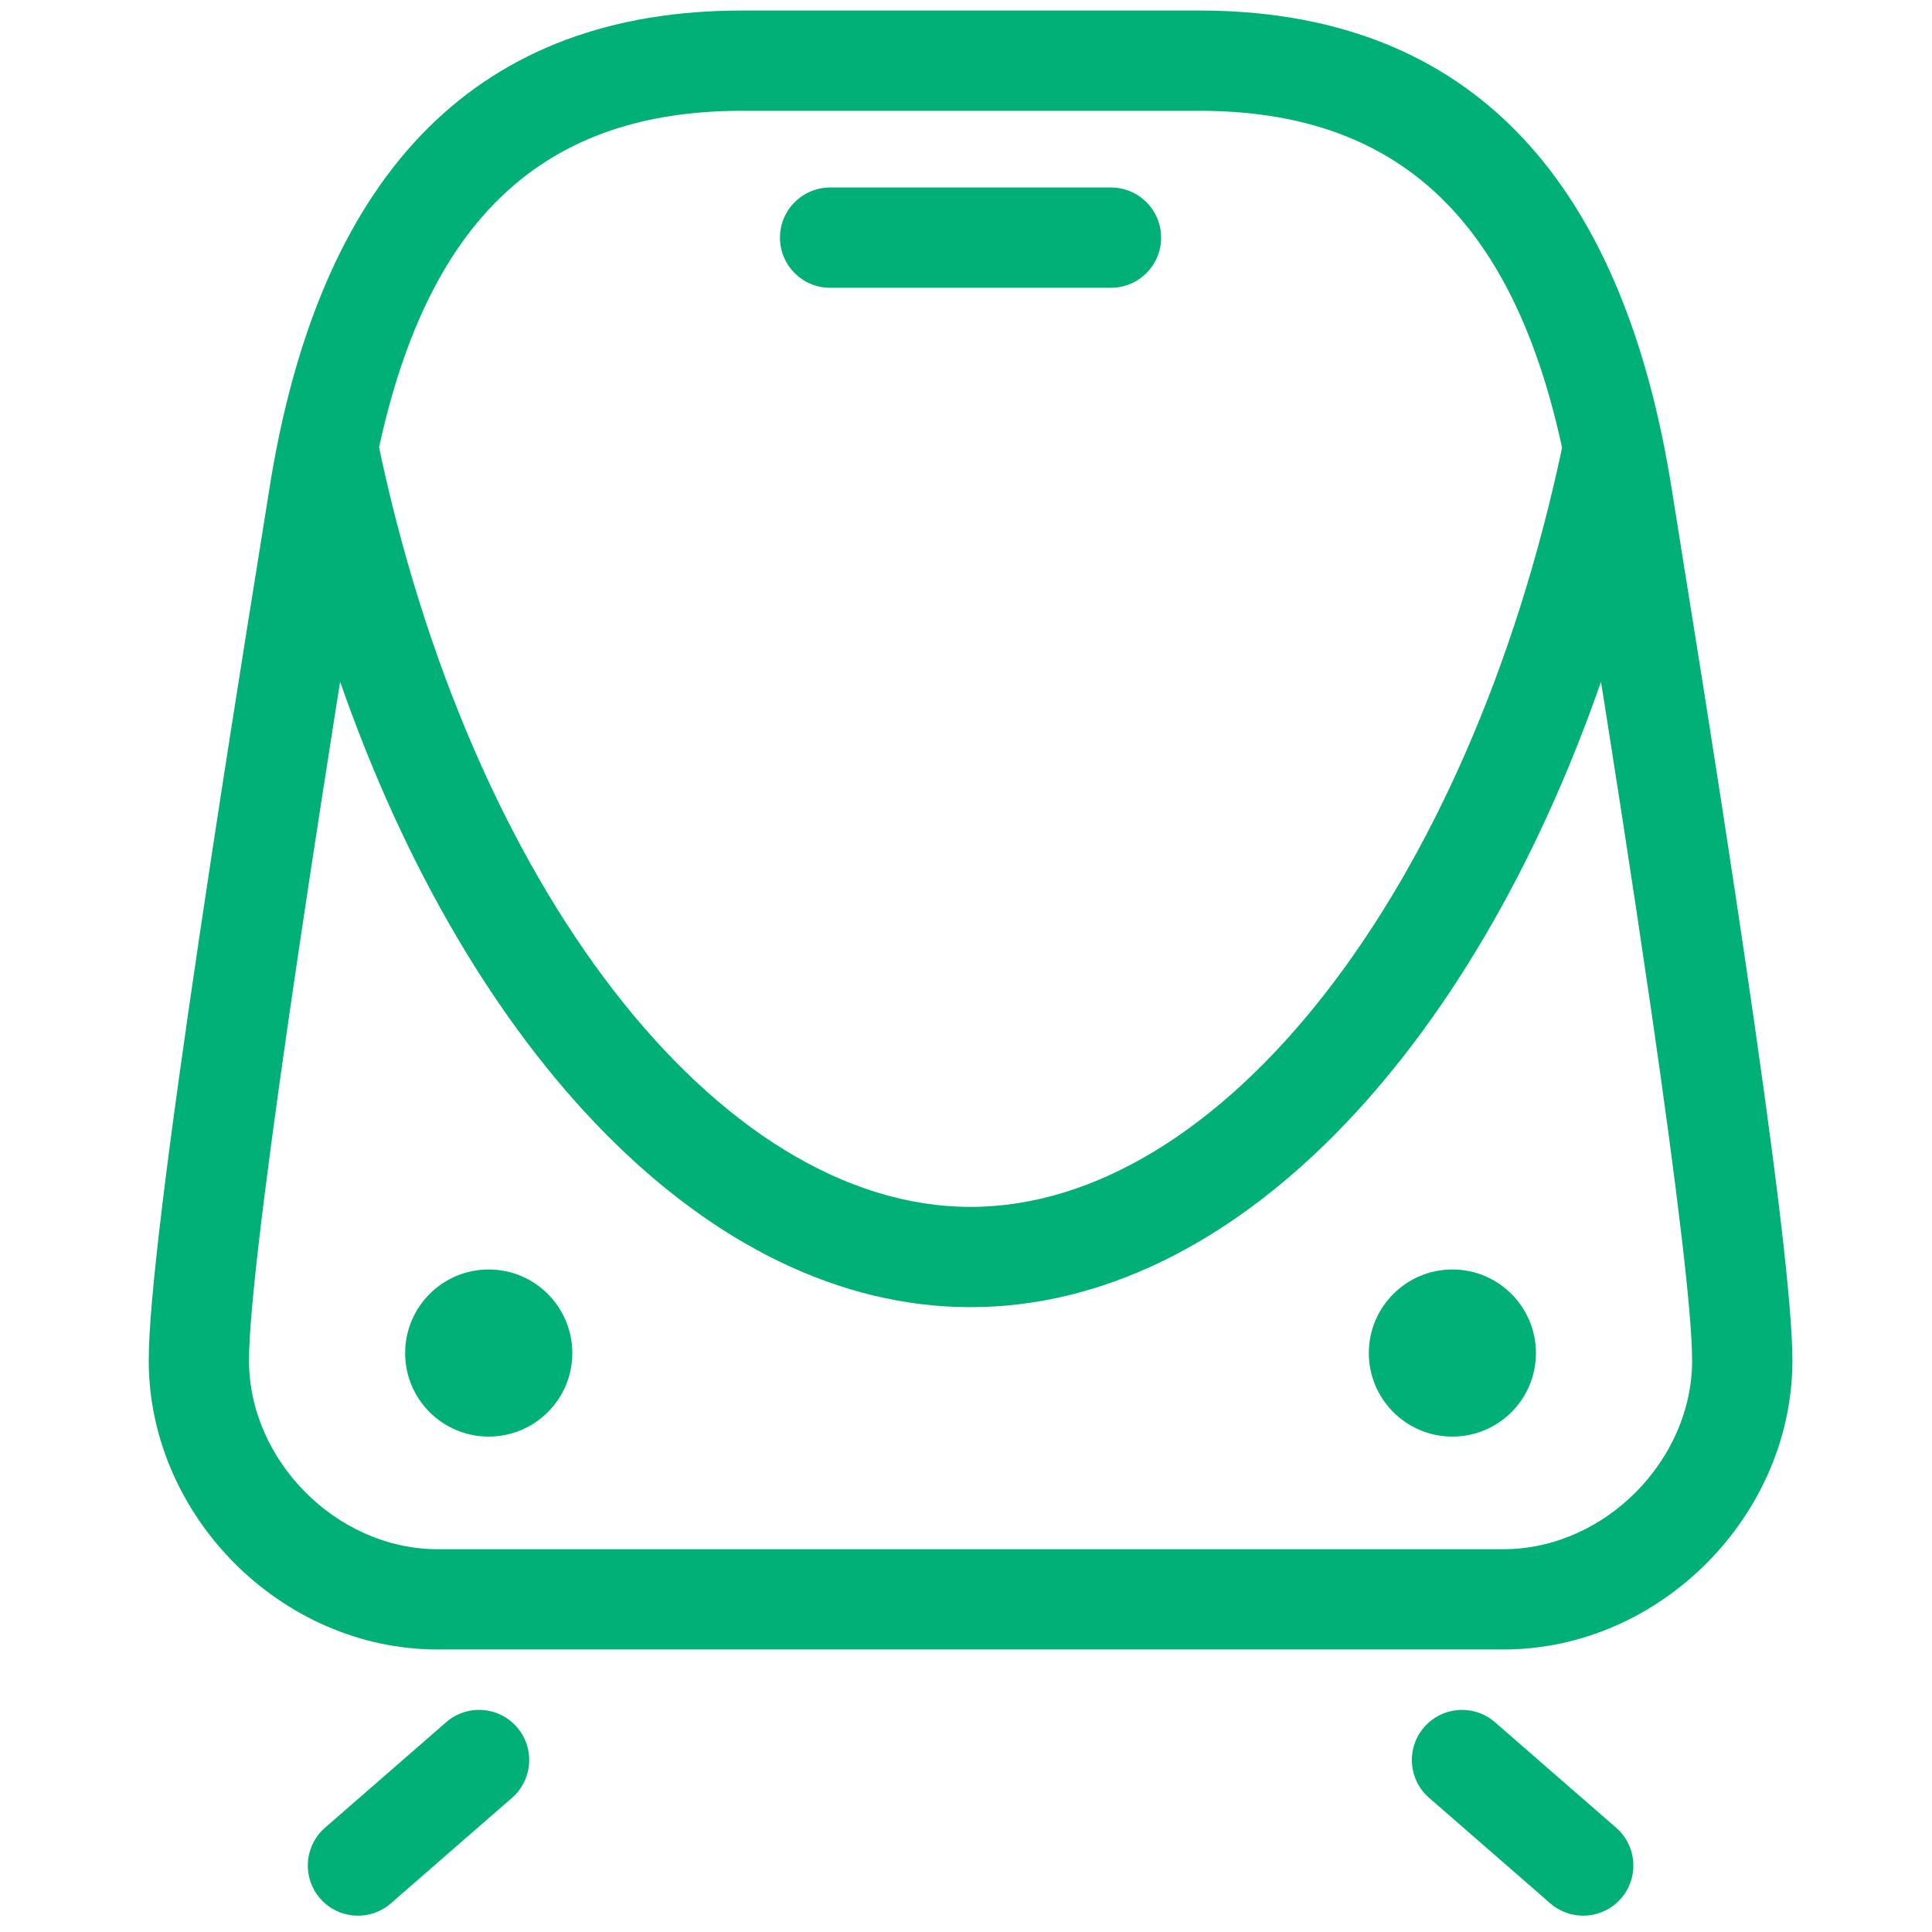 <?xml version="1.0" encoding="UTF-8"?>
<svg width="100px" height="100px" viewBox="0 0 100 100" version="1.1" xmlns="http://www.w3.org/2000/svg" xmlns:xlink="http://www.w3.org/1999/xlink">
    <!-- Generator: Sketch 63.1 (92452) - https://sketch.com -->
    <title>Train</title>
    <desc>Created with Sketch.</desc>
    <g id="Train" stroke="none" stroke-width="1" fill="none" fill-rule="evenodd">
        <path d="M79.5,70.037 C79.5,72.423 77.564,74.358 75.176,74.358 C72.793,74.358 70.85,72.423 70.85,70.037 C70.85,67.646 72.793,65.708 75.176,65.708 C77.564,65.708 79.5,67.646 79.5,70.037 M73.717,89.394 C74.619,88.358 76.162,88.211 77.24,89.029 L77.378,89.141 L83.651,94.603 C84.732,95.544 84.845,97.183 83.904,98.264 C83.002,99.3 81.459,99.447 80.381,98.629 L80.243,98.517 L73.97,93.055 C72.889,92.114 72.776,90.475 73.717,89.394 Z M20.97,70.037 C20.97,72.423 22.907,74.358 25.296,74.358 C27.682,74.358 29.623,72.423 29.623,70.037 C29.623,67.646 27.682,65.708 25.296,65.708 C22.907,65.708 20.97,67.646 20.97,70.037 M23.094,89.141 C24.174,88.2 25.814,88.313 26.755,89.394 C27.657,90.43 27.59,91.978 26.632,92.934 L26.502,93.055 L20.231,98.517 C19.15,99.458 17.511,99.345 16.57,98.264 C15.668,97.228 15.734,95.68 16.692,94.724 L16.822,94.603 L23.094,89.141 Z M57.505,9.705 C58.938,9.705 60.1,10.867 60.1,12.3 C60.1,13.678 59.026,14.805 57.669,14.89 L57.505,14.895 L42.966,14.895 C41.533,14.895 40.371,13.733 40.371,12.3 C40.371,10.922 41.445,9.795 42.802,9.71 L42.966,9.705 L57.505,9.705 Z M62.065,0.545 C74.976,0.545 82.979,7.958 86.028,22.577 C86.035,22.603 86.04,22.628 86.045,22.653 C86.216,23.485 86.373,24.342 86.513,25.221 L86.513,25.221 L88.154,35.49 C88.486,37.589 88.803,39.616 89.109,41.598 L89.109,41.598 L89.803,46.15 L90.318,49.6 C91.803,59.667 92.675,66.669 92.766,69.898 L92.766,69.898 L92.774,70.419 C92.774,78.427 85.947,85.377 77.813,85.377 L77.813,85.377 L22.661,85.377 C14.524,85.377 7.698,78.428 7.698,70.419 C7.698,67.36 8.648,59.726 10.328,48.426 L10.328,48.426 L10.998,43.979 C11.295,42.031 11.601,40.051 11.922,38.004 L11.922,38.004 L12.72,32.945 L14.036,24.728 C16.738,8.684 24.878,0.545 38.407,0.545 L38.407,0.545 Z M17.606,35.286 L17.44,36.321 C17.175,38.002 16.92,39.63 16.673,41.224 L16.673,41.224 L16.129,44.761 L15.554,48.569 C13.954,59.286 12.989,66.877 12.895,69.963 L12.895,69.963 L12.888,70.419 C12.888,75.582 17.412,80.187 22.661,80.187 L22.661,80.187 L77.813,80.187 C83.059,80.187 87.584,75.581 87.584,70.419 C87.584,68.005 86.821,61.637 85.487,52.436 L85.487,52.436 L84.671,46.924 L83.979,42.389 C83.735,40.808 83.484,39.198 83.224,37.546 L83.224,37.546 L82.867,35.289 C76.165,54.531 63.796,67.658 50.235,67.658 C36.675,67.658 24.305,54.529 17.606,35.286 Z M62.065,5.735 L38.407,5.735 C28.28,5.735 22.227,11.157 19.62,23.159 L19.514,22.654 C24.294,45.895 37.174,62.468 50.235,62.468 C63.201,62.468 75.985,46.144 80.853,23.173 C78.249,11.161 72.196,5.735 62.065,5.735 L62.065,5.735 Z" fill="#00B077"></path>
    </g>
</svg>